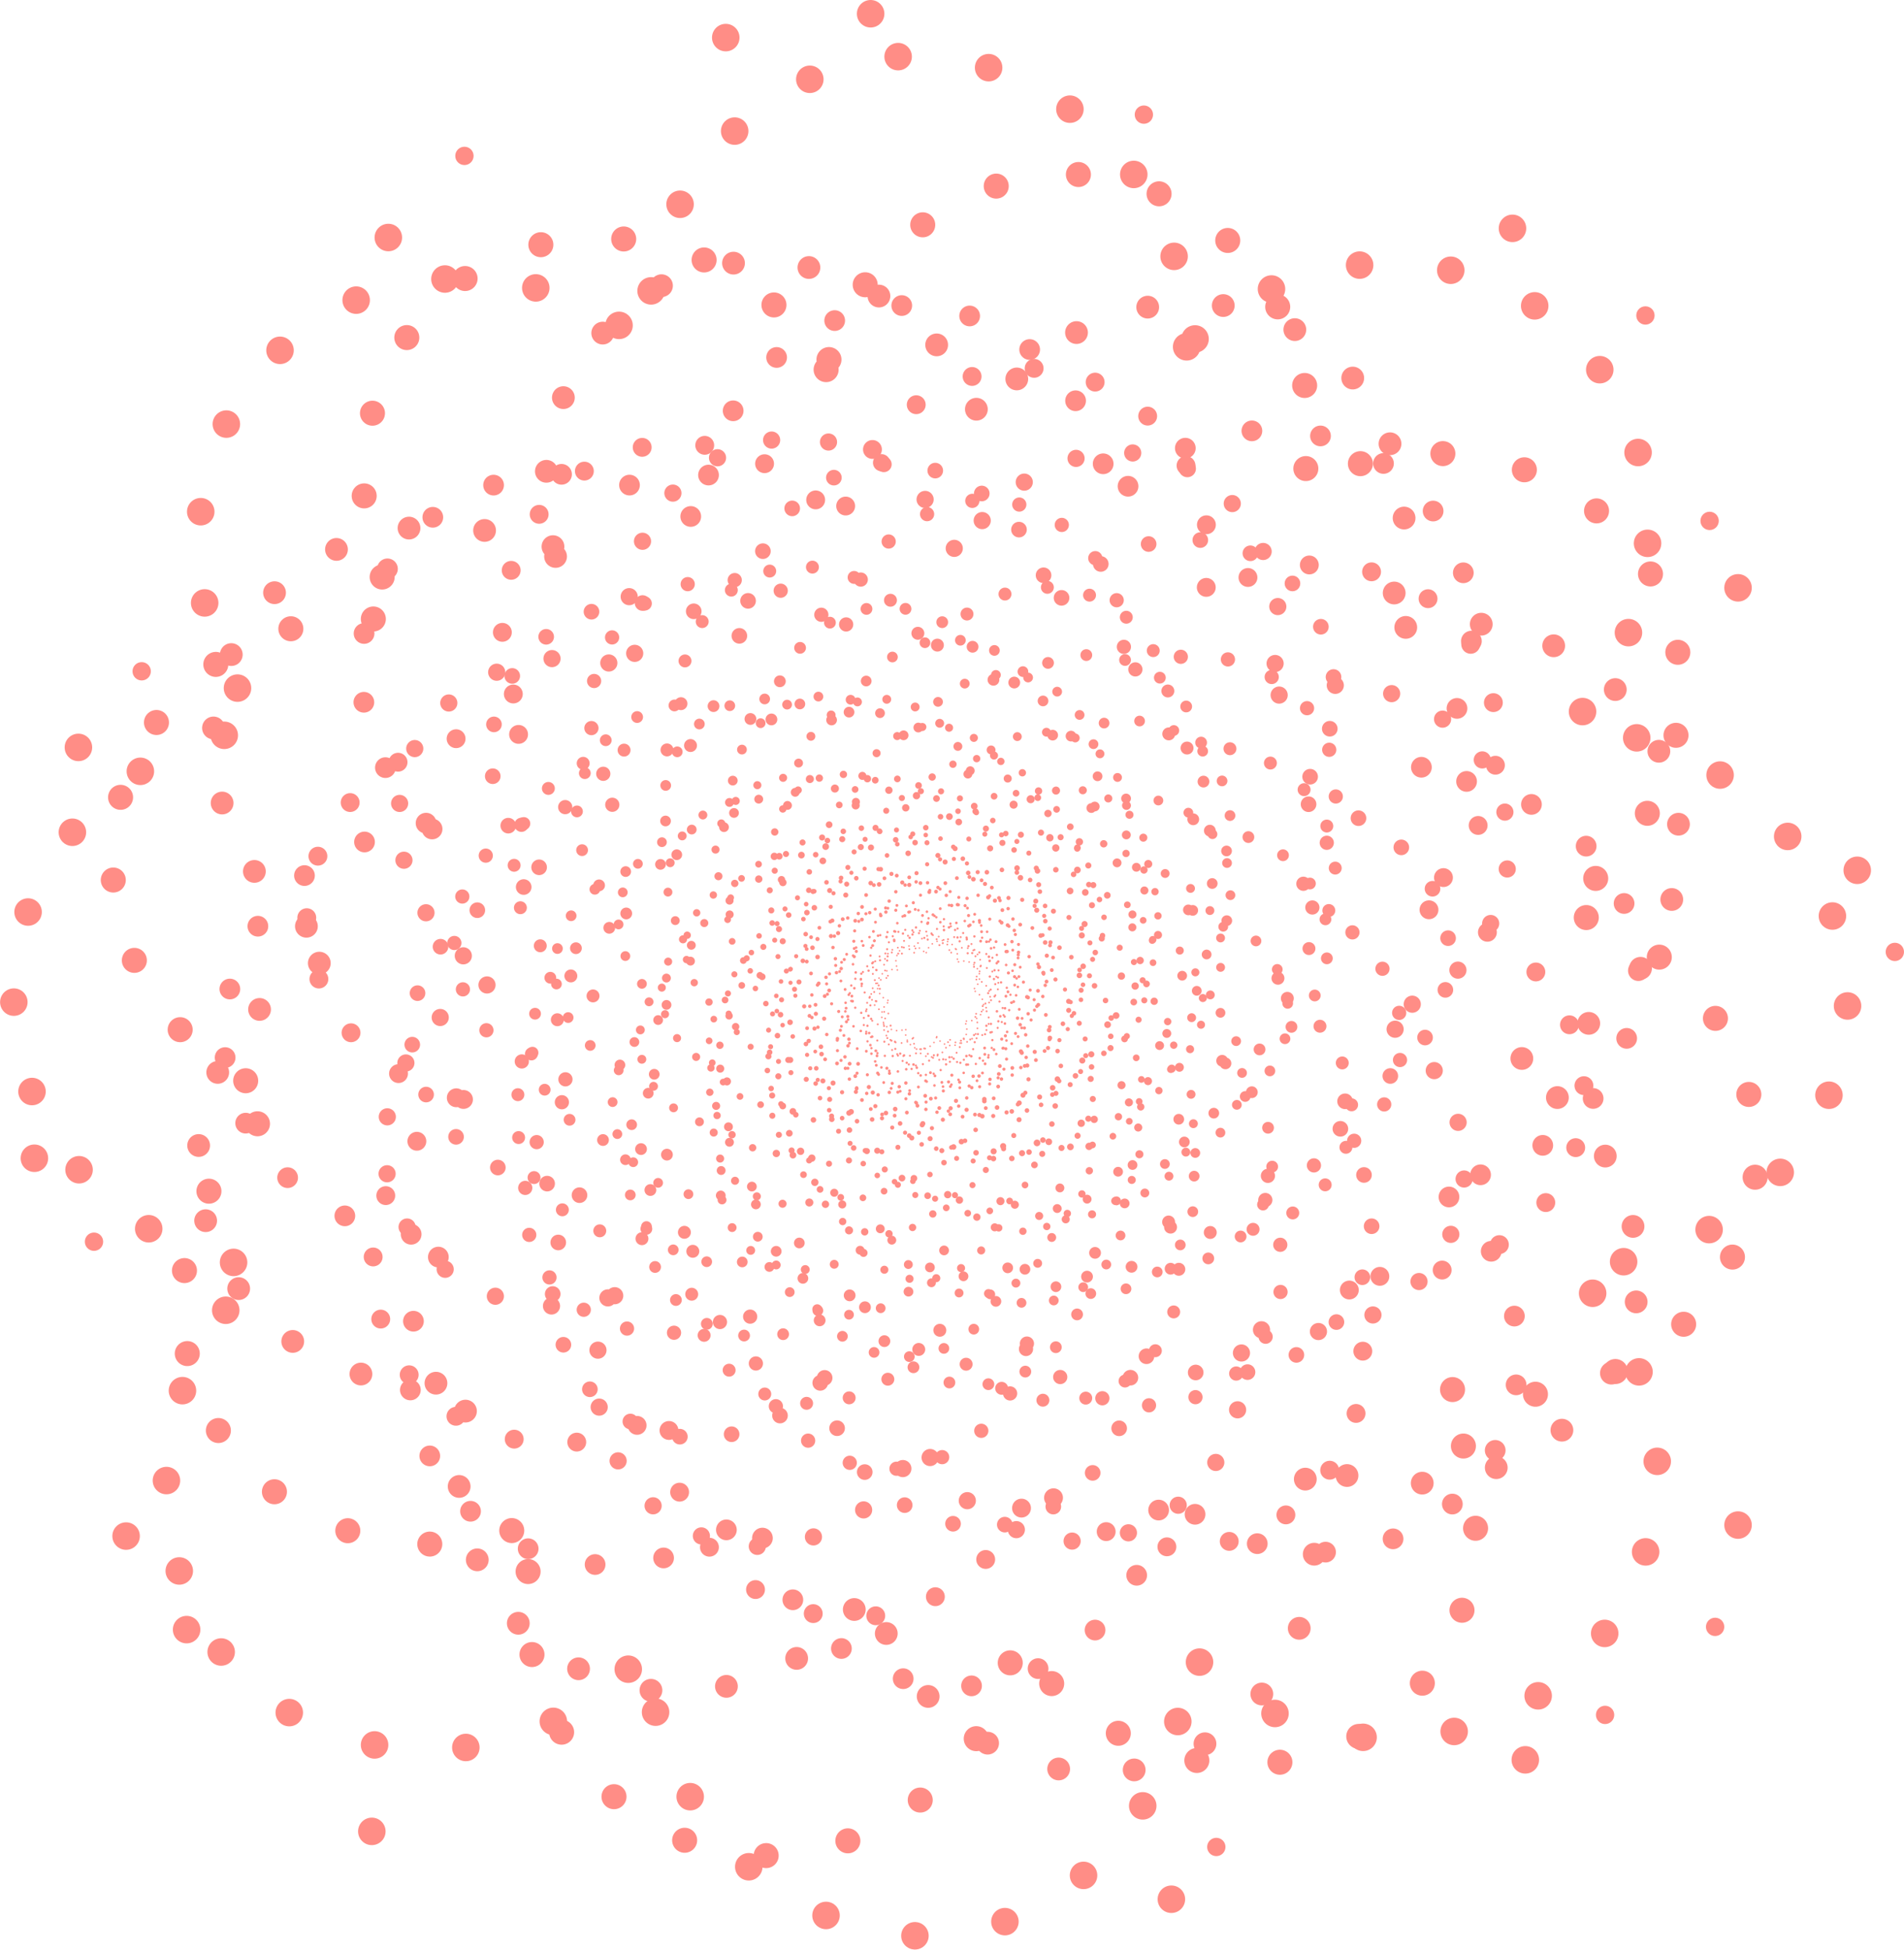 <?xml version="1.0" encoding="UTF-8"?>
<svg id="Layer_2" xmlns="http://www.w3.org/2000/svg" viewBox="0 0 1038.26 1063.03">
  <defs>
    <style>
      .cls-1 {
        stroke-dasharray: 0 5.2;
        stroke-width: 1.56px;
      }

      .cls-1, .cls-2, .cls-3, .cls-4, .cls-5, .cls-6, .cls-7, .cls-8, .cls-9, .cls-10, .cls-11, .cls-12, .cls-13, .cls-14, .cls-15, .cls-16, .cls-17, .cls-18, .cls-19, .cls-20, .cls-21, .cls-22, .cls-23, .cls-24, .cls-25, .cls-26, .cls-27, .cls-28, .cls-29, .cls-30, .cls-31 {
        fill: none;
        stroke: #ff8d86;
        stroke-linecap: round;
        stroke-linejoin: round;
      }

      .cls-2 {
        stroke-dasharray: 0 25.84;
        stroke-width: 7.75px;
      }

      .cls-3 {
        stroke-dasharray: 0 7.58;
        stroke-width: 2.27px;
      }

      .cls-4 {
        stroke-dasharray: 0 23.51;
        stroke-width: 7.05px;
      }

      .cls-5 {
        stroke-dasharray: 0 31.2;
        stroke-width: 9.36px;
      }

      .cls-6 {
        stroke-dasharray: 0 45.5;
        stroke-width: 13.65px;
      }

      .cls-7 {
        stroke-dasharray: 0 2.95;
        stroke-width: .89px;
      }

      .cls-8 {
        stroke-dasharray: 0 14.67;
        stroke-width: 4.4px;
      }

      .cls-9 {
        stroke-dasharray: 0 19.47;
        stroke-width: 5.84px;
      }

      .cls-10 {
        stroke-dasharray: 0 6.28;
        stroke-width: 1.88px;
      }

      .cls-11 {
        stroke-dasharray: 0 50;
        stroke-width: 15px;
      }

      .cls-12 {
        stroke-dasharray: 0 4.31;
        stroke-width: 1.29px;
      }

      .cls-13 {
        stroke-dasharray: 0 12.15;
        stroke-width: 3.65px;
      }

      .cls-14 {
        stroke-dasharray: 0 17.72;
        stroke-width: 5.32px;
      }

      .cls-15 {
        stroke-dasharray: 0 10.06;
        stroke-width: 3.02px;
      }

      .cls-16 {
        stroke-dasharray: 0 13.35;
        stroke-width: 4.01px;
      }

      .cls-17 {
        stroke-dasharray: 0 3.24;
        stroke-width: .97px;
      }

      .cls-18 {
        stroke-dasharray: 0 28.39;
        stroke-width: 8.52px;
      }

      .cls-32 {
        fill: #ff8d86;
      }

      .cls-19 {
        stroke-dasharray: 0 4.73;
        stroke-width: 1.42px;
      }

      .cls-20 {
        stroke-dasharray: 0 37.68;
        stroke-width: 11.3px;
      }

      .cls-21 {
        stroke-dasharray: 0 5.71;
        stroke-width: 1.71px;
      }

      .cls-22 {
        stroke-dasharray: 0 21.4;
        stroke-width: 6.42px;
      }

      .cls-23 {
        stroke-dasharray: 0 9.16;
        stroke-width: 2.75px;
      }

      .cls-24 {
        stroke-dasharray: 0 8.33;
        stroke-width: 2.5px;
      }

      .cls-25 {
        stroke-dasharray: 0 6.9;
        stroke-width: 2.07px;
      }

      .cls-26 {
        stroke-dasharray: 0 3.57;
        stroke-width: 1.07px;
      }

      .cls-27 {
        stroke-dasharray: 0 3.92;
        stroke-width: 1.18px;
      }

      .cls-28 {
        stroke-dasharray: 0 41.4;
        stroke-width: 12.42px;
      }

      .cls-29 {
        stroke-dasharray: 0 11.06;
        stroke-width: 3.32px;
      }

      .cls-30 {
        stroke-dasharray: 0 34.29;
        stroke-width: 10.29px;
      }

      .cls-31 {
        stroke-dasharray: 0 16.12;
        stroke-width: 4.84px;
      }
    </style>
  </defs>
  <g id="high_good">
    <g>
      <g>
        <path class="cls-7" d="M510.81,565.28c2.65,4.82,8.83,6.15,12.84,3.36,3.61-2.51,4.78-7.86,2.2-12.04,4.4.83,8.69-1.67,10.07-5.63,1.52-4.37-.89-9.48-5.57-11.14,3.6-2.55,4.81-7.29,2.99-11.02-2-4.12-7.21-6.04-11.68-4.02,1.83-5.28-1.44-10.83-6.29-11.86-4.55-.97-9.52,2.23-10.48,7.37-3.01-4.92-9.42-5.93-13.22-2.95-3.19,2.5-4.18,7.53-1.82,11.64-4.73-1.5-9.77,1.21-11.12,5.77-1.4,4.72,1.61,9.9,6.63,11.01-4.06,2.39-5.61,7.35-3.88,11.2,1.97,4.4,7.81,6.45,12.57,3.84-1.28,5.35,2.31,10.47,7.07,11.17,4.11.61,8.43-2.17,9.7-6.68Z"/>
        <path class="cls-17" d="M498.04,565.87c-.23,6.05,4.83,10.79,10.19,10.43,4.82-.32,8.95-4.7,8.89-10.1,3.67,3.27,9.13,3.35,12.67.39,3.9-3.26,4.52-9.43,1.06-13.65,4.83-.37,8.65-4.15,9.06-8.69.45-5.01-3.38-9.77-8.72-10.39,4.71-3.94,4.77-11.01.79-14.73-3.73-3.49-10.23-3.29-14.05,1.01-.05-6.33-5.52-10.92-10.78-10.27-4.42.55-8.2,4.73-8.3,9.93-3.61-4.09-9.89-4.39-13.74-.86-3.99,3.65-4.09,10.23.02,14.12-5.17-.04-9.44,3.75-10,8.36-.63,5.26,3.7,10.5,9.66,10.72-4.23,4.32-3.75,11.17.34,14.53,3.53,2.9,9.17,2.73,12.92-.8Z"/>
        <path class="cls-26" d="M485.68,559.19c-3.64,5.56-1.56,12.9,3.7,15.6,4.72,2.43,11.09.64,14.09-4.49,1.61,5.16,6.71,8.32,11.71,7.54,5.52-.86,9.6-6.33,8.72-12.26,4.76,2.39,10.5.99,13.45-3.06,3.26-4.47,2.35-11.11-2.34-14.73,6.67-1.04,10.73-7.68,9.08-13.43-1.54-5.4-7.78-8.89-13.8-7,3.54-5.99.98-13.41-4.35-15.77-4.47-1.99-10.4-.19-13.44,4.66-1.08-5.9-6.83-9.73-12.46-8.59-5.82,1.18-9.64,7.32-7.98,13.31-4.85-2.97-11.02-1.81-14.15,2.21-3.57,4.59-2.45,11.99,3.03,15.57-6.43,1.67-9.85,8.4-7.9,13.88,1.68,4.72,7.09,7.76,12.62,6.56Z"/>
        <path class="cls-27" d="M477.82,545.91c-6.58,3.18-8.77,11.27-5.35,16.78,3.08,4.96,10.09,6.88,15.81,3.75-1.41,5.77,1.61,11.64,6.76,13.73,5.69,2.31,12.62-.53,15.15-6.61,3.13,4.94,9.33,6.88,14.4,4.73,5.6-2.37,8.5-9.14,6.14-15.19,6.87,2.79,14.45-1.16,16.16-7.51,1.61-5.96-2.29-12.77-9.04-14.4,6.73-3.64,8.51-12.07,4.83-17.32-3.09-4.4-9.69-6.06-15.29-3.22,2.32-6.17-.93-13.04-6.87-15.14-6.15-2.18-13.23,1.44-15.04,8.02-2.89-5.54-9.35-7.94-14.58-5.92-5.96,2.31-9.1,9.9-5.96,16.38-7.01-2.06-14.04,2.34-15.3,8.6-1.09,5.4,2.29,11.32,8.18,13.32Z"/>
        <path class="cls-12" d="M477.93,528.94c-8-.72-14.64,5.65-14.54,12.78.09,6.41,5.61,12.19,12.77,12.48-4.59,4.64-5.07,11.87-1.4,16.76,4.05,5.4,12.19,6.65,18.01,2.35.15,6.43,4.89,11.76,10.88,12.61,6.61.94,13.18-3.8,14.38-10.84,4.89,6.52,14.26,7.08,19.47,2.07,4.89-4.71,5.07-13.33-.36-18.68,8.4.38,14.85-6.56,14.35-13.58-.42-5.9-5.69-11.19-12.59-11.69,5.67-4.5,6.5-12.8,2.1-18.15-4.56-5.53-13.28-6.13-18.71-.96.42-6.85-4.31-12.77-10.38-13.83-6.92-1.2-14.17,4.18-14.88,12.06-5.43-5.91-14.55-5.74-19.28-.56-4.08,4.47-4.25,11.96.17,17.17Z"/>
        <path class="cls-19" d="M487.64,513.03c-7.12-5.21-16.99-2.96-20.93,3.81-3.54,6.09-1.61,14.65,4.97,18.98-6.95,1.77-11.5,8.31-10.81,15,.76,7.38,7.72,13.16,15.64,12.41-3.49,6.15-2.04,13.84,3.12,18.03,5.7,4.63,14.56,3.88,19.68-2.07.92,8.91,9.43,14.75,17.17,12.97,7.27-1.67,12.32-9.69,10.24-17.8,7.69,5.11,17.7,2.23,21.2-4.66,2.94-5.79.97-13.77-5.24-18.13,7.89-1.02,13.37-8.38,12.25-15.91-1.16-7.79-9.04-13.29-17.08-11.49,4.27-6.22,3.17-14.47-1.95-18.9-5.84-5.05-15.71-4.09-20.85,2.94-1.77-8.64-10.45-13.64-17.84-11.44-6.38,1.9-10.77,8.86-9.56,16.27Z"/>
        <path class="cls-1" d="M505.79,503.53c-3.76-8.94-14.32-12.4-21.87-8.25-6.78,3.73-9.81,12.89-6.06,20.69-7.55-2.27-15.53,1.32-18.67,8.01-3.46,7.38-.18,16.76,7.71,20.54-6.77,3.81-9.76,11.88-7.27,18.75,2.75,7.58,11.52,11.9,19.71,9.19-4.18,8.91.53,19.23,8.83,21.93,7.79,2.54,17.09-2.15,19.72-10.97,4.36,9.16,15.41,12.12,22.61,7.61,6.05-3.79,8.71-12.42,5.33-20.04,8.01,3.5,17.34-.33,20.54-8.06,3.32-8-.99-17.63-9.58-20.49,7.54-3.44,11.18-11.84,8.86-18.91-2.64-8.06-12.49-12.74-21.3-9.03,3.22-9.14-2.13-18.76-10.33-20.87-7.08-1.82-15.16,2.25-18.22,9.91Z"/>
        <path class="cls-21" d="M528.26,504.85c1.51-10.55-6.47-19.79-15.93-20.15-8.5-.32-16.54,6.59-17.42,16.06-5.83-6.41-15.38-7.55-22.12-3.02-7.44,5-9.65,15.69-4.36,23.71-8.53-.24-15.92,5.67-17.46,13.55-1.7,8.7,4.12,17.73,13.37,19.81-8.98,6.03-10.38,18.41-4.09,25.66,5.9,6.8,17.31,7.64,24.78.82-1.08,11.1,7.66,20.13,16.99,19.96,7.84-.14,15.23-6.77,16.36-15.87,5.56,7.83,16.52,9.51,23.91,4.04,7.65-5.66,9.04-17.17,2.57-24.73,9.05,1.03,17.23-4.83,19.05-12.79,2.08-9.09-4.55-19.07-14.95-20.56,8.21-6.79,8.62-18.88,2.08-25.51-5.64-5.72-15.55-6.46-22.77-.97Z"/>
        <path class="cls-10" d="M548.68,518.82c7.4-9.08,5.1-22.3-3.6-28-7.82-5.12-19.31-3.16-25.5,5.26-1.86-9.33-10.21-15.81-19.12-15.36-9.83.5-17.97,9.31-17.53,19.86-7.9-5.06-18.2-3.67-24.12,2.88-6.53,7.23-6.16,19.03,1.38,26.22-11.87.59-20.2,11.47-18.38,21.85,1.71,9.74,11.98,17,22.88,14.8-7.3,9.84-4.18,23.3,4.71,28.42,7.47,4.3,18.18,2.24,24.39-5.69.81,10.53,10.18,18.3,20.23,17.34,10.41-1,18.23-11.05,16.42-21.84,7.94,6.09,18.96,5.2,25.18-1.27,7.1-7.39,6.51-20.54-2.45-27.83,11.57-1.75,18.8-12.9,16.39-22.85-2.08-8.58-10.99-14.89-20.89-13.8Z"/>
        <path class="cls-25" d="M560.01,543.54c12.1-4.36,17.43-18.12,12.45-28.41-4.47-9.25-16.4-13.9-27-9.47,3.53-9.84-.67-20.67-9.32-25.29-9.54-5.1-22.2-1.4-27.75,8.79-4.58-9.24-15.07-13.76-24.34-10.94-10.24,3.11-16.57,14.44-13.54,25.48-11.52-6.16-25.51-.63-29.68,10.18-3.91,10.14,1.66,22.79,13.17,26.89-12.45,5.14-17.13,19.58-11.65,29.44,4.6,8.28,15.85,12.4,26.19,8.45-5.2,10.37-.77,23,9.25,27.78,10.37,4.95,23.43-.09,27.82-11.28,4.03,10.24,14.91,15.63,24.44,13.06,10.87-2.94,17.75-15.66,13.45-27.6,11.89,4.91,25.01-1.51,28.37-12.24,2.9-9.26-1.93-20.25-11.87-24.83Z"/>
        <path class="cls-3" d="M556.69,573.22c13.87,2.74,26.68-7.2,27.81-19.71,1.02-11.24-7.58-22.38-20.07-24.2,8.89-7.28,11.07-19.85,5.54-29.1-6.1-10.2-20.12-13.88-31.12-7.43.91-11.29-6.41-21.49-16.74-24.08-11.41-2.86-23.78,4.22-27.18,16.34-7.36-12.32-23.68-15.03-33.72-7.21-9.42,7.34-11.33,22.41-2.81,32.78-14.63-2.2-27.21,8.75-27.63,21.13-.35,10.4,7.91,20.65,19.89,22.78-10.77,6.83-13.75,21.23-7.01,31.4,6.97,10.53,22.12,13.18,32.59,5.13-1.99,11.93,5.2,23.17,15.63,26.13,11.9,3.38,25.59-4.71,28.29-18.39,8.42,11.35,24.42,12.73,33.66,4.53,7.97-7.08,9.64-20.16,2.87-30.1Z"/>
        <path class="cls-24" d="M536.76,599.31c11.51,10.43,29.2,8.31,37.35-2.83,7.32-10.01,5.52-25.37-5.2-34.16,12.5-1.82,21.66-12.44,21.69-24.28.02-13.06-11.09-24.46-25.1-24.61,7.25-10.12,6.13-23.87-2.14-32.16-9.13-9.15-24.79-9.48-34.85,0,.04-15.77-13.79-27.56-27.68-25.87-13.03,1.58-23.36,14.7-21.2,29.29-12.54-10.36-30.58-7.16-37.99,4.27-6.22,9.6-4.24,23.93,5.84,32.72-14.01.34-24.96,12.22-24.38,25.61.6,13.87,13.38,24.93,27.8,23.27-8.63,10.1-8.21,24.76-.07,33.46,9.3,9.92,26.77,10.05,37.05-1.31,1.51,15.46,15.79,25.81,29.14,23.31,11.52-2.16,20.5-13.53,19.74-26.73Z"/>
        <path class="cls-23" d="M503.22,612.61c4.94,16.34,22.8,24.36,36.79,18.48,12.57-5.29,19.56-20.77,14.43-35.12,12.8,5.36,27.44.55,34.17-10.59,7.42-12.29,3.4-29.32-9.72-37.39,12.56-5.43,19.28-19.01,16.19-31.5-3.42-13.79-17.98-22.96-32.83-19.72,8.96-14.84,2.61-33.77-11.43-40.04-13.17-5.88-30.32.62-36.55,15.59-5.95-16.85-24.75-24.06-38.2-17.48-11.29,5.52-17.53,20.15-13.02,34.12-13.39-7.61-30.43-2.62-37.46,10.33-7.28,13.4-1.51,31.06,13.01,37.65-13.85,4.64-21.75,18.68-19,31.48,3.14,14.61,19.53,24.61,35.64,19.74-7.33,15.42.27,33.25,14.26,38.45,12.07,4.49,26.96-1.15,33.73-14Z"/>
        <path class="cls-15" d="M464.11,606.15c-4.59,18.19,7.69,35.85,24.19,38.22,14.83,2.13,30.18-8.49,33.47-24.91,9.03,12.29,25.54,16.05,38.18,9.36,13.94-7.38,19.8-25.7,12.01-40.72,14.9,1.99,28.92-7,33.08-20.51,4.59-14.92-3.95-31.8-19.76-37.15,16.84-8.9,21.57-30.33,11.89-44.18-9.08-13-28.92-16.58-43.25-6,3.94-19.24-9.7-36.67-26.09-38.09-13.76-1.19-27.92,9.05-31.57,24.78-8.3-14.74-27.18-19.69-41.13-11.47-14.44,8.5-19,28.4-9.06,42.83-15.66-3.47-31.06,5.28-35.71,18.9-5.31,15.54,4.46,34.23,22.4,38.76-15.63,10.37-18.57,31.47-8.33,44.29,8.83,11.06,26.05,14.18,39.69,5.9Z"/>
        <path class="cls-29" d="M430.92,577.92c-14.62,14.53-13.04,38.12,1.15,49.7,12.76,10.4,33.23,9.08,45.62-4.52,1.55,16.69,14.97,29.57,30.66,30.42,17.31.94,33.19-13,34.36-31.56,12.91,10.31,31.2,9.78,42.76-.6,12.76-11.46,14.28-32.19,2.41-46.18,20.9,1.14,37.48-16.37,36.21-34.89-1.19-17.38-17.86-31.98-37.34-30.13,14.6-15.89,11.62-40.03-3.02-50.64-12.29-8.91-31.42-7.28-43.76,5.47.52-18.58-14.46-33.93-32.25-34.08-18.42-.16-33.97,16-32.77,35.22-12.79-12.13-32.25-12.6-44.33-2.41-13.8,11.63-15.17,34.77-.84,49.19-20.59.93-35.3,19.14-32.92,37,2.06,15.41,16.51,28.1,34.05,28.02Z"/>
        <path class="cls-13" d="M415.63,532.56c-22,5.41-33.86,28.53-27.04,47.47,6.13,17.02,26.17,27.36,45.54,21.56-7.99,16.59-2.63,36.33,11.66,46.01,15.77,10.68,38.62,6.54,50.22-10.28,6.32,17.02,23.86,26.87,40.62,23.64,18.51-3.57,31.67-22.24,28.41-42.13,19.04,12.9,44.57,5.8,53.85-12.37,8.71-17.05,1.28-40.23-18.12-49.52,22.75-6.71,33.6-31.13,25.82-49.41-6.53-15.35-25.48-24.64-44.32-19.62,11.01-17.21,5.59-40.14-11.08-50.36-17.26-10.58-41.05-4.15-50.8,14.63-5.18-18.67-23.24-30.12-40.4-27.36-19.58,3.15-33.97,24.17-28.63,45.86-19.92-10.78-44.08-1.95-51.95,16.22-6.79,15.68-.35,35.81,16.22,45.67Z"/>
        <path class="cls-16" d="M426.91,481.17c-23.79-7.35-48.04,7.71-52.33,29.41-3.86,19.5,9.16,40.58,30.69,46.08-16.92,11.11-23.04,32.73-15.05,49.94,8.81,18.99,32.68,28.02,53.13,18.74-3.68,19.61,7.26,38.81,24.88,45.26,19.45,7.11,42.42-3.02,50.6-23.61,10.63,22.93,38.7,30.69,57.73,18.83,17.85-11.13,23.97-37.17,10.96-56.9,25.22,6.56,49.27-10.31,52.29-31.92,2.53-18.16-10.06-37.63-30.64-43.56,20.11-9.98,27.98-34.65,18.06-53.71-10.27-19.73-36.32-27.15-56.13-14.98,5.69-20.52-4.84-41.53-22.56-48.64-20.23-8.11-45.68,3.53-52.92,26.99-12.66-21.43-40.42-26.79-58.11-14.12-15.27,10.93-20.6,33.53-10.57,52.19Z"/>
        <path class="cls-8" d="M466.61,439.15c-18.24-20.39-49.62-19.93-65.94-1.92-14.67,16.19-14.34,43.41,2.83,60.78-22.22.89-40.23,17.79-42.45,38.52-2.45,22.87,14.92,44.89,39.44,47.72-14.56,16.39-15.12,40.67-2.18,56.71,14.3,17.71,41.67,21.16,61.03,6.4-2.97,27.61,19.08,50.81,43.72,50.41,23.11-.38,43.62-21.44,42.52-47.39,20.05,20.45,52.24,18.17,67.32-.48,12.66-15.67,11.82-41.13-4.21-58.37,24.59,1.98,45.96-16.8,47.41-40.37,1.49-24.39-18.84-46.12-44.4-45.88,16.97-16.11,18.94-41.86,6.27-58.58-14.46-19.09-45.03-22.52-65.13-4.53.2-27.35-22.91-48.11-46.75-46.19-20.57,1.66-38.38,19.93-39.5,43.18Z"/>
        <path class="cls-31" d="M527.8,422.05c-5.65-29.53-35.45-46.86-61.02-39.13-22.98,6.94-38.08,32.77-31.74,58.85-21.43-11.74-47.96-6.01-61.79,12.26-15.25,20.16-11.35,50.73,10.14,67.27-22.99,7.19-37.27,29.75-34.15,52.19,3.44,24.77,27.27,43.52,53.86,40.57-18.42,24.33-10.78,58.66,12.65,72.22,21.98,12.73,53.22,4.49,66.88-20.58,7.31,30.61,38.93,46.69,63.68,37.65,20.79-7.59,34.42-32.05,29.08-57.37,22.04,15.79,52.8,10.19,67.5-11.19,15.21-22.13,8.36-54.11-15.85-68.34,25.1-5.57,41.53-28.7,39.07-51.63-2.81-26.17-29.66-46.7-58.78-41.13,15.67-25.65,5.65-58.28-17.89-69.97-20.31-10.08-47.43-2.96-61.64,18.32Z"/>
        <path class="cls-14" d="M595.11,440.56c11.39-31.01-6.88-64.2-35.33-71.4-25.57-6.46-54.42,9.32-63.2,37.47-13.54-23.19-41.78-32.81-65.14-23.42-25.78,10.36-39.4,41.36-28.52,69.1-25.73-6.24-51.94,6.93-61.7,29.83-10.78,25.28,1.06,56.42,27.77,68.7-31.12,12.49-43.35,49.15-28.96,75.19,13.5,24.43,47.59,34.35,74.64,18.47-10.44,32.97,10.24,66.01,38.68,71.51,23.88,4.62,50.56-10.71,59.86-37.58,11.83,27.34,43.97,39.48,69.92,27.66,26.86-12.24,38.5-46.24,23.75-73.35,26.8,8.96,55.37-3.53,66.02-26.52,12.16-26.24-1.51-60.78-32.1-72.01,29.28-15.29,38.31-51.7,22.75-76.03-13.42-20.99-43.01-29.63-68.43-17.63Z"/>
        <path class="cls-9" d="M648.03,496.09c28.28-22.76,29.86-64.37,7.13-87.25-20.43-20.56-56.53-22.02-80.74-.48.37-29.51-20.78-54.55-48.1-58.93-30.14-4.83-60.52,16.66-65.98,48.95-20.71-20.44-52.85-22.87-75-6.82-24.46,17.72-30.94,53.75-12.72,80.43-36.39-5.85-68.65,21.76-69.83,54.43-1.11,30.66,25.38,59.29,59.85,59.64-28.49,25.15-27.71,67.97-4.04,89.24,19.88,17.87,53.69,18.53,77.65-1.52-4.34,32.45,19.07,62.08,50.2,65.63,32.22,3.67,62.43-21.77,63.88-55.65,20.17,23.61,54.15,28.01,77.2,12.38,26.3-17.83,32.97-58.1,10.52-85.99,36.23,2.17,65.35-27.02,64.46-58.74-.76-27.37-23.74-52.25-54.48-55.34Z"/>
        <path class="cls-22" d="M666.45,578.36c39.52-5.43,64.56-43.73,56.09-78.15-7.61-30.93-40.79-52.74-75.78-46.14,17.04-27.59,11.3-63.14-11.96-82.73-25.66-21.61-66.43-18.56-89.85,8.76-7.94-30.97-36.84-51.45-66.79-48.88-33.07,2.84-59.56,33.11-57.5,68.56-30.97-26.1-76.98-18.36-96.59,11.75-18.39,28.25-9.65,70.22,22.62,90.06-41.07,7.56-64.58,48.34-54.32,81.78,8.62,28.08,40.09,47.84,74,42.52-22.45,28.11-17.17,69.27,10.14,90.23,28.27,21.7,71.13,14.83,91.67-16.26,5.64,33.65,35.16,57.03,65.71,55.36,34.87-1.91,63.94-36.07,58.58-75.04,32.9,22.55,76.84,11.53,93.96-18.85,14.77-26.21,7.21-62.65-19.99-82.96Z"/>
        <path class="cls-4" d="M637.25,666.27c40.3,17.25,85.56-4.65,97.07-41.86,10.34-33.44-8.57-72.76-45.26-86.35,31.67-16.34,46.38-53.08,35.56-84.7-11.94-34.88-52.07-55.08-89.59-42.6,10.05-33.66-5.58-69.31-35.25-83.84-32.76-16.04-74.85-2.52-92.97,32.03-14.39-42.11-62.12-60.86-97.63-43.6-33.32,16.2-48.83,60.68-29.66,97.63-42.97-16.12-88.19,8.99-97.45,46.29-7.78,31.33,10.69,67.75,45.64,81.93-37.06,13.77-55.38,55.53-41.52,90.73,14.35,36.44,58.6,54.23,95.55,36.56-13.74,34.89.83,73.62,30.56,89.33,33.93,17.93,80.65,2.22,97.65-37.53,18.23,39.86,65.85,54.36,99.17,35.43,28.75-16.33,42.25-54.94,28.12-89.46Z"/>
        <path class="cls-2" d="M559.98,732.55c28.2,39.06,83.22,44.04,115.13,15.5,28.67-25.65,33.11-73.39,6.24-106.96,39.08,2.53,73.73-23.75,81.43-59.65,8.5-39.61-17.87-81.36-60.28-90.83,28.52-26.02,33.97-68.44,14.25-98.92-21.78-33.65-69.07-44.73-105.7-22.44,10.28-47.82-24.07-92.49-67.29-96.33-40.55-3.6-80.34,29.52-83.2,75.18-31.35-39.5-88.15-41.45-117.98-11.55-25.06,25.11-28.28,69.86-3.38,103.01-42.7-8-83.59,20.96-90.46,61.97-7.11,42.45,24.51,84.25,69.31,88.52-32.68,25.09-40.88,69.82-21.77,101.45,21.81,36.09,74.71,47.73,113.23,19.92-5.39,47.86,31.27,88.47,73.37,89.5,36.32.89,70.89-27.83,77.12-68.35Z"/>
        <path class="cls-18" d="M449.68,751.25c4.45,52.75,53.47,88.59,99.67,79.76,41.52-7.93,72.72-50.39,66.41-97.22,35.38,24.5,82.89,19.36,110.46-10.1,30.42-32.5,29.21-86.75-5.37-119.68,41.59-8.37,70.74-45.24,69.41-85.11-1.47-44.02-39.75-81.23-86.86-80.97,36.74-39.22,29.68-100.74-8.86-128.82-36.16-26.34-92.38-17.66-120.92,23.72-7.17-54.95-59.58-88.93-104.6-77.66-37.81,9.47-66.18,49.8-61.48,95.11-35.7-31.7-90.6-27.57-120.28,7.17-30.72,35.96-24.59,93.23,15.19,122.6-44.98,5.13-78.02,42.63-77.92,83.23.11,46.34,43.36,87.24,95.38,82.84-32.16,42.03-20.62,101.03,18.45,125.83,33.71,21.39,82.53,13.91,111.33-20.74Z"/>
        <path class="cls-5" d="M335.21,706.44c-25.66,52.21.22,113.7,48.74,131.54,43.6,16.03,97.02-6.31,117.58-53.99,19.45,43.1,67.12,65.15,109.77,53,47.05-13.4,76.61-65.18,62.67-115.77,43.91,15.66,92.24-2.58,113.55-40.89,23.53-42.3,8.54-99.01-36-125.43,56.81-16.15,84.97-78.1,64.56-126.35-19.15-45.27-77.02-68.92-127.32-46.09,24.35-55.82-5.78-117.49-54.57-132.35-40.98-12.48-90.52,9.46-111.74,54.8-15.68-50.07-69.74-77.24-117.35-61.32-49.29,16.49-75.93,73.89-55.09,124.08-45.28-20.63-97.62-4.01-120.51,34.3-26.12,43.71-8.54,106.72,42.95,132.02-54.09,21.39-76.61,83.5-53.84,128.96,19.65,39.23,69.87,59.81,116.6,43.48Z"/>
        <path class="cls-30" d="M252.74,599.44c-53.72,34.66-64.14,107.23-28.54,151.49,32,39.77,94.95,48.97,141.31,15.69-6.07,51.61,26.36,99.36,73.4,112.05,51.9,14.01,109.06-18.04,124.56-73.57,32.5,39.6,88.34,49.78,130.1,25.75,46.1-26.52,64.08-88.43,37.08-138.52,62.65,16.94,124.24-25.47,132.32-82.48,7.58-53.49-33.54-108.51-93.84-115.47,54.53-38.8,61.05-113.94,23.5-155.55-31.53-34.95-90.62-42.33-136.27-11.63,13.57-56.03-21.97-112.23-75.84-124.18-55.76-12.37-113.35,26.63-122.12,85.7-30.98-45.05-89.68-59.02-132.92-35.9-49.35,26.39-68.44,95.69-34.26,148.66-63.05-10.46-119.41,35.29-123.7,91.01-3.7,48.07,31.96,95.88,85.22,106.95Z"/>
        <path class="cls-20" d="M235.62,451.98c-70.22,2.24-121.11,64.7-112.62,126.54,7.63,55.57,61.73,99.87,124.22,94.76-34.93,45.18-31.41,108.5,5.72,147.09,40.96,42.57,112.93,44.73,158.97,1.19,8.2,55.7,55.04,96.89,107.97,97.89,58.44,1.11,110.41-47.03,113.33-109.49,49.42,51.42,131.45,46.32,171.32-2.8,37.41-46.09,29.82-121.2-23.04-161.88,73.32-5.68,121.99-72.77,110.18-133.22-9.92-50.77-61.4-91.16-121.78-88.08,44.49-45.1,42.82-118.15-1.15-159.89-45.52-43.21-121.84-39.07-163.53,11.61-3.68-59.97-51.07-106.36-104.89-109.05-61.42-3.07-118.63,51.4-116.41,120.64-53.47-45.54-132.46-34.34-168.03,15.71-30.69,43.19-24.16,108.4,19.75,148.97Z"/>
        <path class="cls-28" d="M302.95,303.39c-67.41-37.63-150.7-7.6-177.7,55.45-24.27,56.66,1.62,129,63.38,159.56-58.47,22.79-90.99,84.43-77.86,141.78,14.49,63.28,81.06,106.05,149.06,91.09-23.8,57.11-2.99,122.41,46.3,153.32,54.42,34.12,130.62,18.19,168.72-38.99,17.46,76.4,97.6,118.03,162.96,94.33,61.33-22.24,96.68-97.28,69.92-165.53,72.28,36.15,156.1.49,179.18-63.12,19.39-53.44-6.24-120.61-64.85-151.89,67.44-17.3,107.21-87.05,89.41-151.26-18.42-66.46-92.65-105.76-160.61-81.62,30.48-58.57,12.09-129.08-37.08-162.08-56.12-37.65-140.83-18.73-177.93,47.75-24.59-73.16-105.33-107.32-167.16-80.3-53.35,23.31-84.11,88.43-65.71,151.5Z"/>
        <path class="cls-6" d="M450.48,201.53c-42.19-73.6-137.64-92.45-198.77-48.34-54.93,39.64-71.49,122.43-30.61,186.17-67.97-11.63-133.5,28.03-153.59,89.48-22.17,67.81,16.33,145.77,88.85,170.17-54.74,40.32-72.1,113.61-43.16,170.62,31.95,62.94,112.74,91.06,180.99,58.76-26.8,81.85,25.13,166.41,100.11,181.08,70.35,13.76,146.13-36.91,159.54-116.34,47.63,74.96,146.75,88.81,204.5,41.95,48.51-39.36,62.38-117.14,24.88-179.78,73.31,21.87,150.25-21.32,169.83-91.87,20.26-73.03-27.42-152.05-105.09-167.78,61.86-37.92,84.45-114.75,56.8-173.66-31.55-67.23-122.05-97.35-194.63-55.72,18.24-82.83-38.47-160.7-112.01-170.25-63.45-8.24-129.28,35.69-147.64,105.51Z"/>
        <path class="cls-11" d="M647.08,189.09c1.91-93.21-77.33-164.99-159.87-158.03-74.18,6.25-136.63,74.86-134.2,158.03-57.44-49.42-141.61-49.16-195.32-2.64-59.26,51.32-67.13,146.55-12.62,210.58-74.38,7-132.22,66.21-137.22,136.28-5.53,77.37,54.65,149.58,137.22,157.79-71.57,61.93-70.51,170.97-8.19,227.23,58.48,52.78,158.54,47.93,216.13-19.29,2.44,97.56,87.97,166.71,168.89,155.26,67.97-9.62,125.06-75.04,125.18-155.26,56.68,62.09,153.6,64.95,211.97,9.58,60.42-57.32,60.23-158.74-4.03-217.52,79.73-.71,144.49-60.29,151.79-131.43,8.33-81.18-59.87-160.77-151.79-162.64,64.06-67.7,54.71-173.14-9.15-223.76-55.1-43.67-141.98-39.55-198.79,15.82Z"/>
      </g>
      <circle class="cls-32" cx="68.76" cy="837.5" r="7.5"/>
      <circle class="cls-32" cx="101.76" cy="888.5" r="7.5"/>
      <circle class="cls-32" cx="202.76" cy="998.5" r="7.5"/>
      <circle class="cls-32" cx="638.76" cy="1035.5" r="7.5"/>
      <circle class="cls-32" cx="831.76" cy="959.5" r="7.5"/>
      <circle class="cls-32" cx="947.76" cy="831.5" r="7.5"/>
      <circle class="cls-32" cx="1012.76" cy="474.5" r="7.5"/>
      <circle class="cls-32" cx="947.76" cy="320.5" r="7.5"/>
      <circle class="cls-32" cx="824.76" cy="124.5" r="7.5"/>
      <circle class="cls-32" cx="623.76" cy="62.5" r="5"/>
      <circle class="cls-32" cx="395.76" cy="20.5" r="7.5"/>
      <circle class="cls-32" cx="474.76" cy="7.5" r="7.5"/>
      <circle class="cls-32" cx="211.76" cy="129.5" r="7.5"/>
      <circle class="cls-32" cx="42.76" cy="407.5" r="7.5"/>
      <circle class="cls-32" cx="18.76" cy="631.5" r="7.5"/>
      <circle class="cls-32" cx="51.26" cy="677" r="5"/>
      <circle class="cls-32" cx="897.26" cy="172" r="5"/>
      <circle class="cls-32" cx="77.26" cy="366" r="5"/>
      <circle class="cls-32" cx="253.26" cy="85" r="5"/>
      <circle class="cls-32" cx="932.26" cy="284" r="5"/>
      <circle class="cls-32" cx="1033.26" cy="519" r="5"/>
      <circle class="cls-32" cx="935.26" cy="887" r="5"/>
      <circle class="cls-32" cx="875.26" cy="935" r="5"/>
      <circle class="cls-32" cx="663.26" cy="1007" r="5"/>
    </g>
  </g>
</svg>